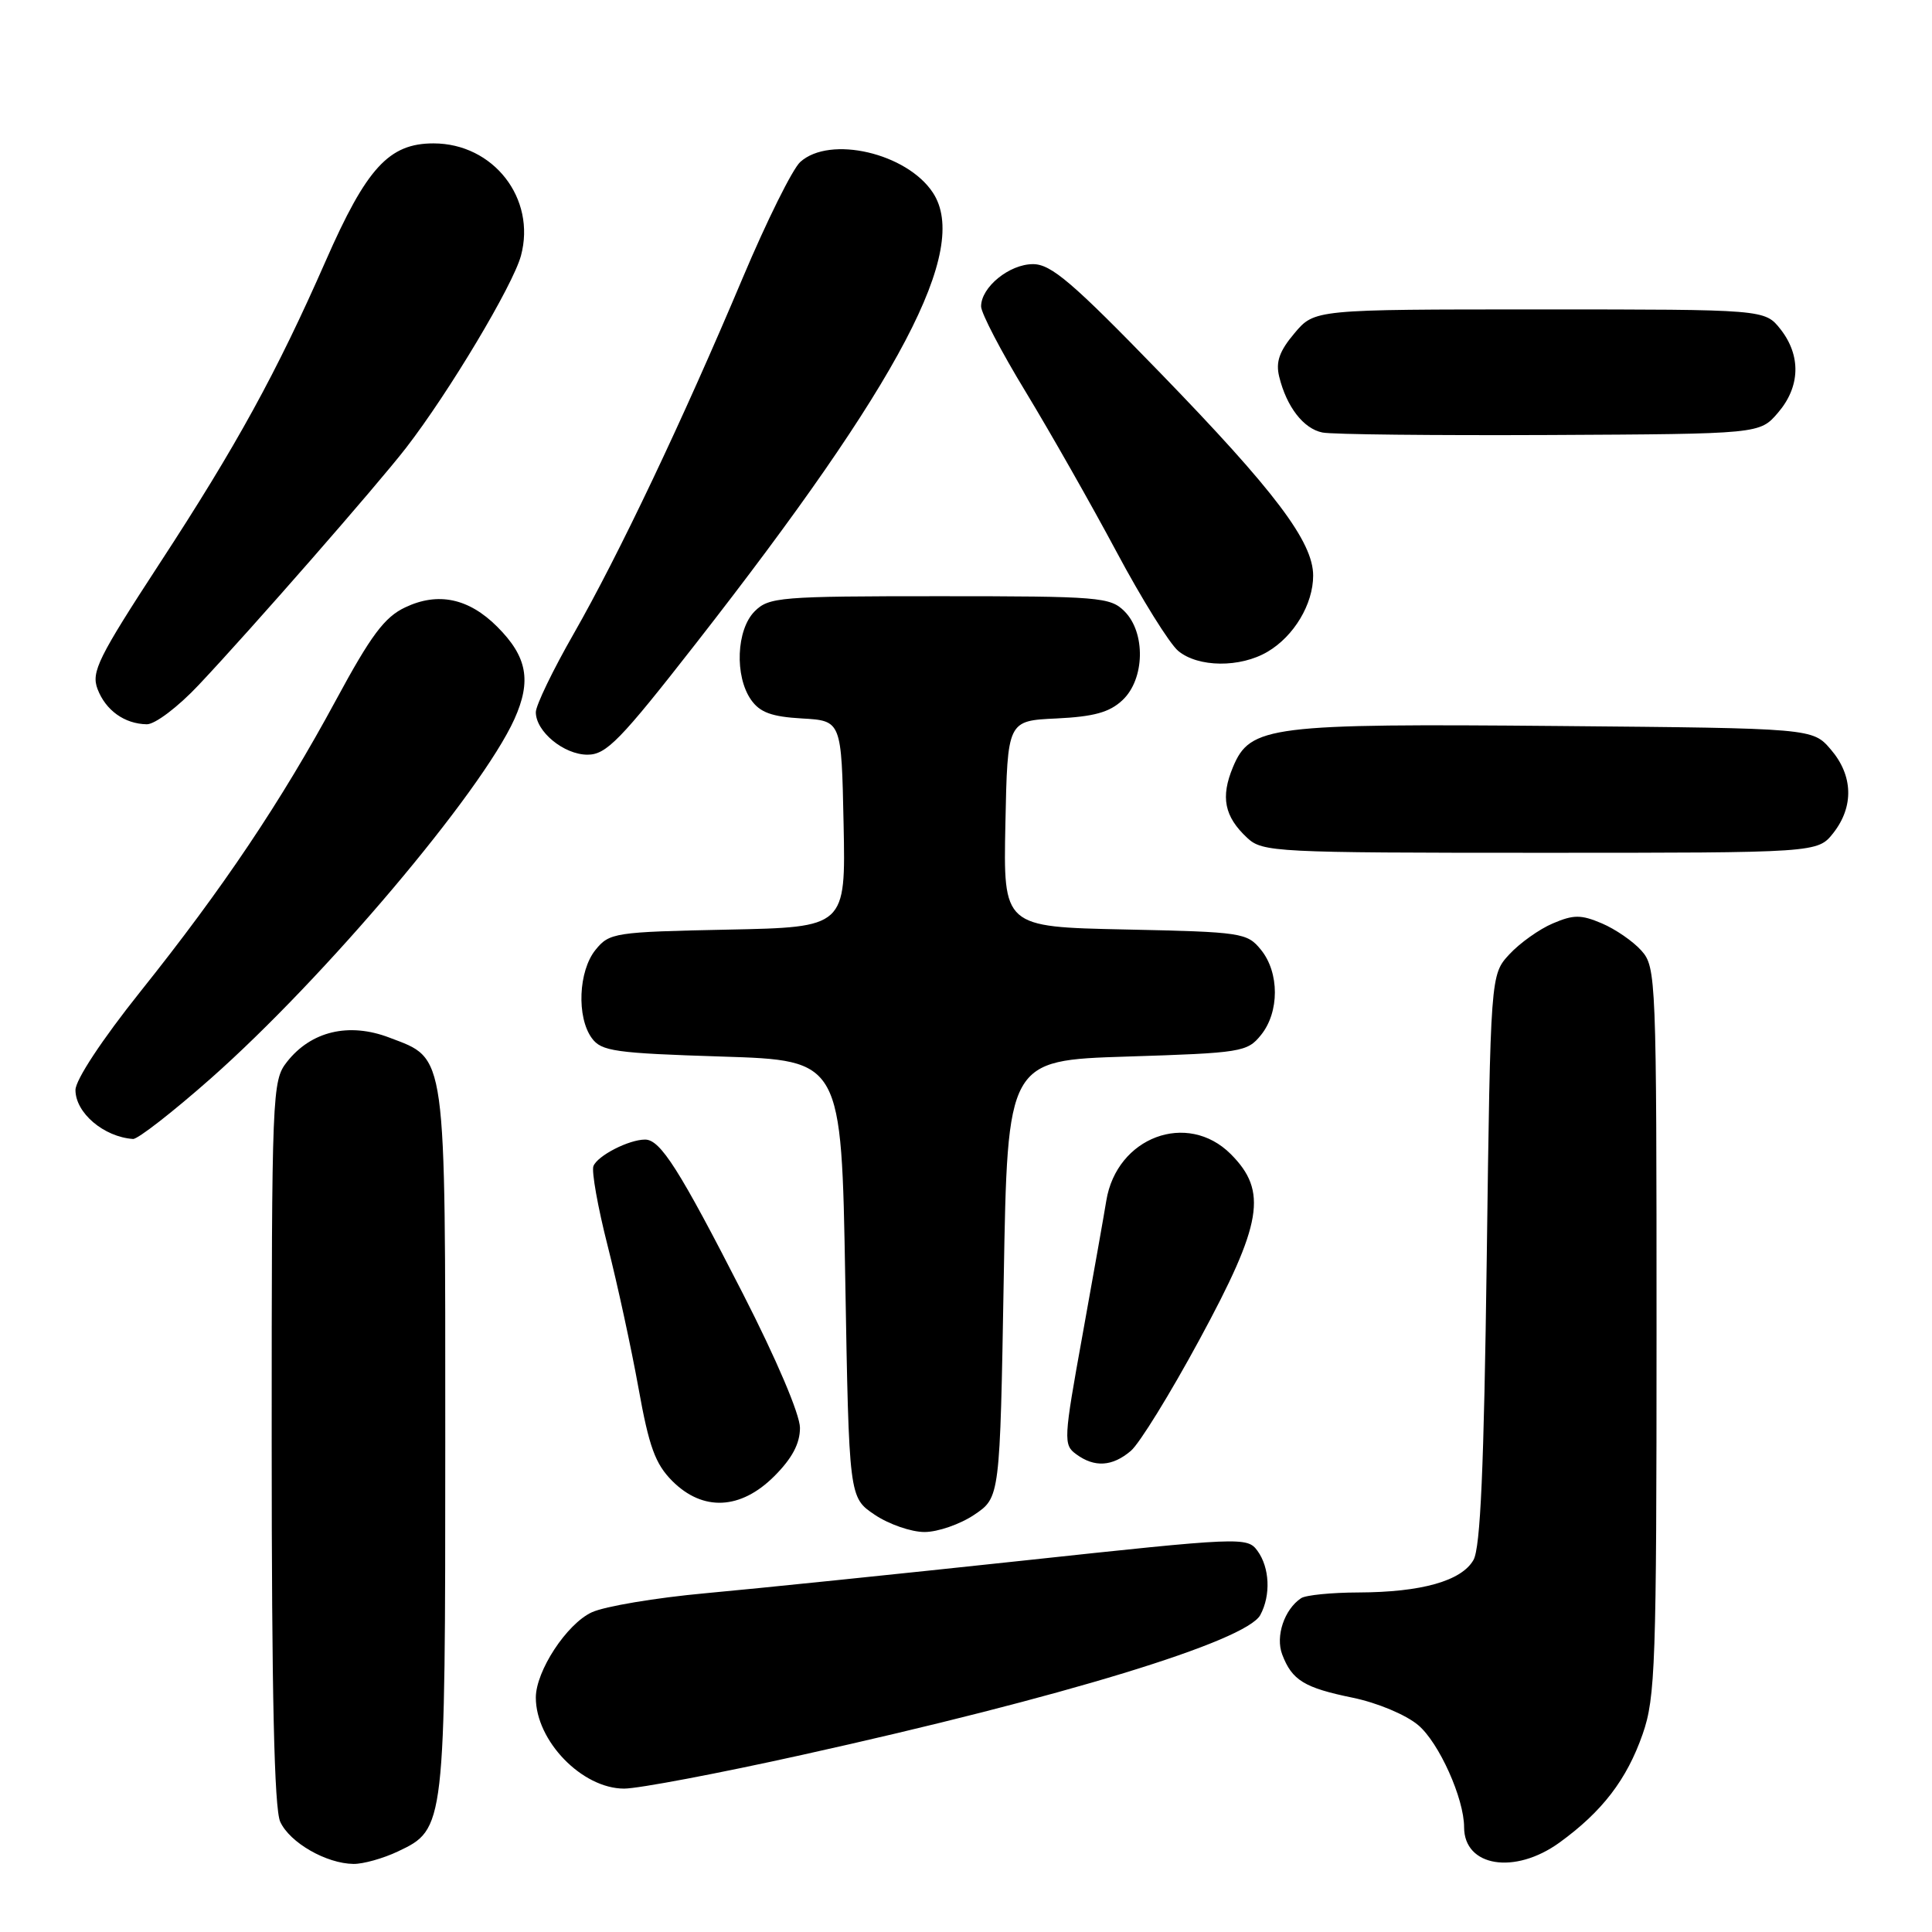 <?xml version="1.0" encoding="UTF-8" standalone="no"?>
<!DOCTYPE svg PUBLIC "-//W3C//DTD SVG 1.1//EN" "http://www.w3.org/Graphics/SVG/1.1/DTD/svg11.dtd" >
<svg xmlns="http://www.w3.org/2000/svg" xmlns:xlink="http://www.w3.org/1999/xlink" version="1.1" viewBox="0 0 256 256">
 <g >
 <path fill="currentColor"
d=" M 52.72 245.33 C 58.99 242.36 59.00 242.24 59.00 190.98 C 59.00 138.83 59.22 140.39 51.60 137.49 C 46.24 135.44 41.22 136.63 38.02 140.71 C 36.06 143.20 36.00 144.66 36.00 191.09 C 36.00 224.58 36.34 239.65 37.13 241.39 C 38.39 244.16 43.24 246.94 46.85 246.98 C 48.14 246.99 50.78 246.25 52.72 245.33 Z  M 206.64 244.15 C 212.31 240.04 215.56 235.80 217.66 229.78 C 219.35 224.94 219.50 220.53 219.50 176.36 C 219.50 129.62 219.44 128.14 217.50 125.97 C 216.40 124.73 214.04 123.11 212.25 122.35 C 209.49 121.18 208.51 121.18 205.75 122.36 C 203.96 123.12 201.38 124.96 200.00 126.45 C 197.50 129.16 197.50 129.16 197.00 166.83 C 196.63 194.53 196.17 205.08 195.24 206.71 C 193.65 209.49 188.35 210.98 180.00 211.01 C 176.43 211.02 173.00 211.36 172.40 211.77 C 170.18 213.25 168.98 216.82 169.90 219.23 C 171.20 222.65 172.82 223.64 179.26 224.96 C 182.50 225.63 186.29 227.21 187.92 228.59 C 190.67 230.90 194.00 238.31 194.00 242.11 C 194.00 247.36 200.71 248.44 206.64 244.15 Z  M 106.34 232.52 C 140.82 224.89 165.15 217.46 167.00 213.99 C 168.41 211.37 168.24 207.71 166.62 205.49 C 165.26 203.64 164.55 203.67 135.37 206.81 C 118.94 208.57 100.10 210.51 93.50 211.11 C 86.90 211.71 80.11 212.85 78.41 213.64 C 75.09 215.18 71.00 221.42 71.00 224.94 C 71.00 230.68 77.13 237.00 82.70 237.00 C 84.58 237.00 95.22 234.99 106.34 232.52 Z  M 129.10 200.71 C 132.50 198.42 132.50 198.42 133.00 169.46 C 133.50 140.50 133.50 140.50 149.34 140.00 C 164.49 139.52 165.27 139.40 167.09 137.14 C 169.54 134.11 169.54 128.88 167.09 125.86 C 165.25 123.59 164.60 123.49 149.06 123.16 C 132.94 122.82 132.94 122.82 133.22 109.16 C 133.50 95.50 133.50 95.50 139.99 95.20 C 144.95 94.96 147.02 94.39 148.74 92.77 C 151.70 89.99 151.83 83.83 149.00 81.00 C 147.12 79.12 145.67 79.00 124.50 79.00 C 103.33 79.00 101.88 79.12 100.00 81.00 C 97.57 83.43 97.32 89.59 99.52 92.73 C 100.69 94.40 102.25 94.97 106.27 95.20 C 111.50 95.50 111.50 95.50 111.78 109.18 C 112.06 122.86 112.06 122.86 96.44 123.18 C 81.42 123.49 80.75 123.59 78.91 125.86 C 76.64 128.66 76.39 134.78 78.42 137.56 C 79.69 139.30 81.48 139.55 95.67 140.00 C 111.50 140.50 111.50 140.50 112.00 169.46 C 112.50 198.42 112.50 198.42 115.90 200.71 C 117.77 201.97 120.74 203.00 122.50 203.00 C 124.26 203.00 127.23 201.97 129.10 200.71 Z  M 102.60 195.60 C 104.96 193.24 106.00 191.28 106.00 189.20 C 106.00 187.43 102.89 180.12 98.44 171.42 C 90.02 154.96 87.51 151.00 85.48 151.00 C 83.32 151.00 79.16 153.14 78.63 154.52 C 78.37 155.21 79.21 159.95 80.51 165.05 C 81.81 170.16 83.65 178.64 84.60 183.91 C 86.00 191.72 86.83 193.98 89.08 196.24 C 93.14 200.30 98.14 200.06 102.60 195.60 Z  M 149.84 192.25 C 150.98 191.29 155.07 184.65 158.94 177.50 C 167.29 162.09 168.00 157.85 163.08 152.92 C 157.32 147.17 147.97 150.67 146.59 159.10 C 146.29 160.97 144.86 169.00 143.43 176.94 C 140.93 190.74 140.89 191.45 142.60 192.69 C 145.03 194.48 147.39 194.33 149.84 192.25 Z  M 27.92 142.91 C 43.02 129.56 63.75 105.03 68.16 95.29 C 70.45 90.20 69.86 87.02 65.88 83.04 C 62.11 79.27 58.04 78.41 53.69 80.48 C 50.95 81.77 49.15 84.19 44.51 92.78 C 37.26 106.20 29.56 117.68 18.58 131.42 C 13.51 137.77 10.00 143.10 10.00 144.43 C 10.00 147.46 13.75 150.65 17.63 150.92 C 18.25 150.96 22.88 147.36 27.92 142.91 Z  M 242.93 110.37 C 245.67 106.87 245.55 102.75 242.59 99.31 C 240.18 96.50 240.18 96.50 206.63 96.20 C 168.22 95.86 165.66 96.18 163.38 101.63 C 161.71 105.63 162.23 108.20 165.27 111.03 C 167.29 112.91 168.97 113.00 204.12 113.00 C 240.85 113.00 240.85 113.00 242.93 110.37 Z  M 92.22 85.25 C 119.37 50.49 128.54 33.05 123.62 25.54 C 120.17 20.28 109.97 17.91 106.04 21.46 C 105.01 22.39 101.58 29.31 98.41 36.83 C 90.45 55.71 81.97 73.56 76.02 83.97 C 73.26 88.79 71.00 93.47 71.00 94.37 C 71.00 96.94 74.72 100.00 77.85 100.00 C 80.34 100.00 82.18 98.11 92.22 85.25 Z  M 26.34 90.75 C 33.30 83.37 49.97 64.30 53.80 59.35 C 59.48 52.01 67.98 37.79 69.03 33.88 C 71.07 26.30 65.38 19.00 57.44 19.00 C 51.54 19.00 48.57 22.24 43.15 34.59 C 36.66 49.36 31.36 59.03 21.15 74.66 C 13.01 87.14 12.07 89.04 12.92 91.29 C 14.00 94.13 16.50 95.92 19.45 95.97 C 20.53 95.99 23.60 93.67 26.34 90.75 Z  M 167.96 86.36 C 171.46 84.30 174.00 80.05 174.00 76.27 C 174.00 71.79 168.94 65.08 153.70 49.37 C 142.11 37.42 139.28 35.00 136.88 35.00 C 133.74 35.00 130.00 38.05 130.00 40.60 C 130.00 41.48 132.66 46.59 135.92 51.94 C 139.17 57.30 144.58 66.82 147.93 73.09 C 151.28 79.37 154.97 85.29 156.12 86.25 C 158.76 88.45 164.34 88.50 167.96 86.36 Z  M 235.59 54.69 C 238.55 51.25 238.67 47.13 235.93 43.63 C 233.85 41.00 233.85 41.00 204.02 41.00 C 174.18 41.00 174.18 41.00 171.52 44.16 C 169.52 46.53 169.02 47.96 169.50 49.91 C 170.48 53.91 172.72 56.81 175.23 57.31 C 176.48 57.57 190.03 57.71 205.34 57.64 C 233.18 57.50 233.18 57.50 235.59 54.69 Z "/>
</g>
</svg>